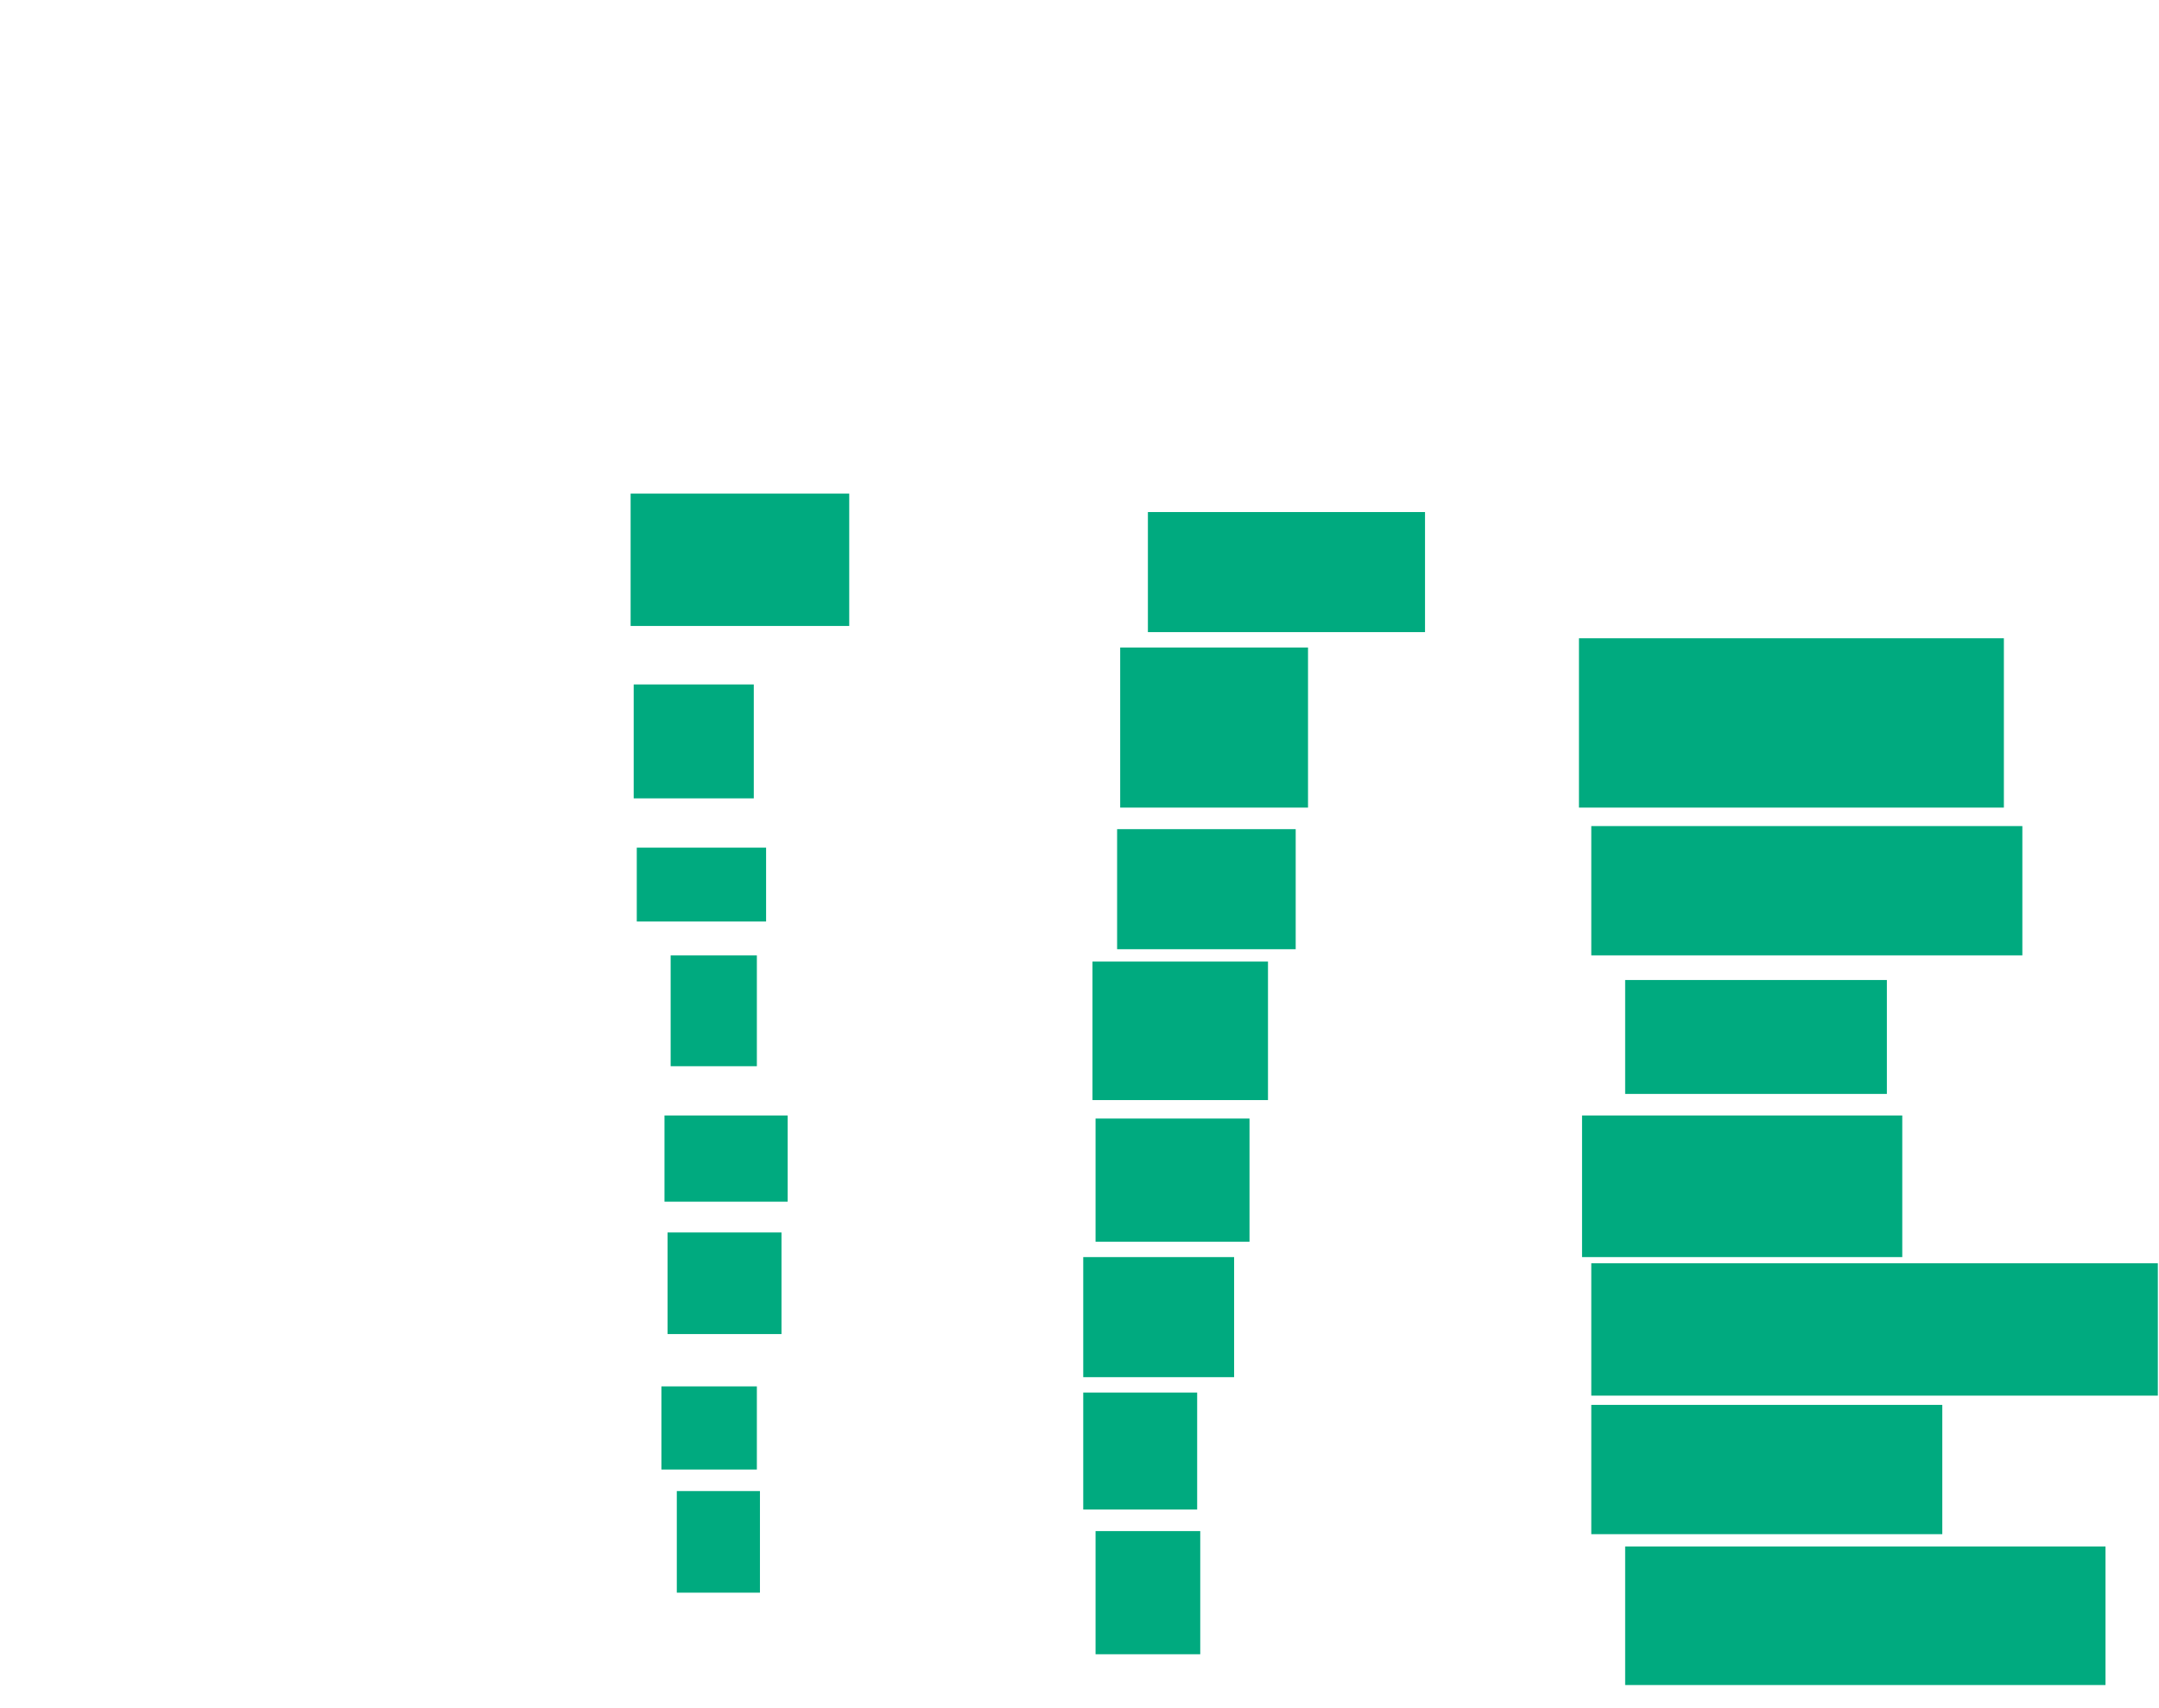 <svg xmlns="http://www.w3.org/2000/svg" height="1132" width="1431">
 <g>
  <title>Labels</title>
 </g>
 <g>
  <title>Shapes</title>
  <rect fill="#00AA7F" height="87.755" id="svg_2" stroke-width="0" width="144.898" x="417.98" y="327.184" />
  <rect fill="#00AA7F" height="79.592" id="svg_3" stroke-width="0" width="183.673" x="760.837" y="339.429" />
  <rect fill="#00AA7F" height="75.51" id="svg_5" stroke-width="0" width="79.592" x="420.02" y="453.714" />
  <rect fill="#00AA7F" height="106.122" id="svg_6" stroke-width="0" width="124.49" x="742.469" y="429.225" />
  <rect fill="#00AA7F" height="112.245" id="svg_7" stroke-width="0" width="281.633" x="1046.551" y="423.102" />
  <rect fill="#00AA7F" height="48.98" id="svg_8" stroke-width="0" width="85.714" x="422.061" y="561.878" />
  <rect fill="#00AA7F" height="79.592" id="svg_9" stroke-width="0" width="118.367" x="740.429" y="549.633" />
  <rect fill="#00AA7F" height="85.714" id="svg_10" stroke-width="0" width="285.714" x="1054.714" y="547.592" />
  <rect fill="#00AA7F" height="73.469" id="svg_11" stroke-width="0" width="57.143" x="444.51" y="633.306" />
  <rect fill="#00AA7F" height="91.837" id="svg_12" stroke-width="0" width="116.327" x="724.102" y="637.388" />
  <rect fill="#00AA7F" height="75.51" id="svg_13" stroke-width="0" width="173.469" x="1077.163" y="649.633" />
  <rect fill="#00AA7F" height="57.143" id="svg_14" stroke-width="0" width="81.633" x="440.429" y="739.429" />
  <rect fill="#00AA7F" height="81.633" id="svg_15" stroke-width="0" width="102.041" x="726.143" y="741.469" />
  <rect fill="#00AA7F" height="93.878" id="svg_16" stroke-width="0" width="212.245" x="1048.592" y="739.429" />
  <rect fill="#00AA7F" height="67.347" id="svg_17" stroke-width="0" width="75.51" x="442.469" y="816.98" />
  <rect fill="#00AA7F" height="79.592" id="svg_18" stroke-width="0" width="100" x="717.98" y="833.306" />
  <rect fill="#00AA7F" height="87.755" id="svg_19" stroke-width="0" width="375.51" x="1054.714" y="837.388" />
  <rect fill="#00AA7F" height="55.102" id="svg_20" stroke-width="0" width="63.265" x="438.388" y="919.02" />
  <rect fill="#00AA7F" height="77.551" id="svg_21" stroke-width="0" width="75.51" x="717.98" y="923.102" />
  <rect fill="#00AA7F" height="85.714" id="svg_22" stroke-width="0" width="232.653" x="1054.714" y="931.265" />
  <rect fill="#00AA7F" height="67.347" id="svg_23" stroke-width="0" width="55.102" x="448.592" y="988.408" />
  <rect fill="#00AA7F" height="81.633" id="svg_24" stroke-width="0" width="69.388" x="726.143" y="1014.939" />
  <rect fill="#00AA7F" height="91.837" id="svg_25" stroke-width="0" width="318.367" x="1077.163" y="1025.143" />
 </g>
</svg>